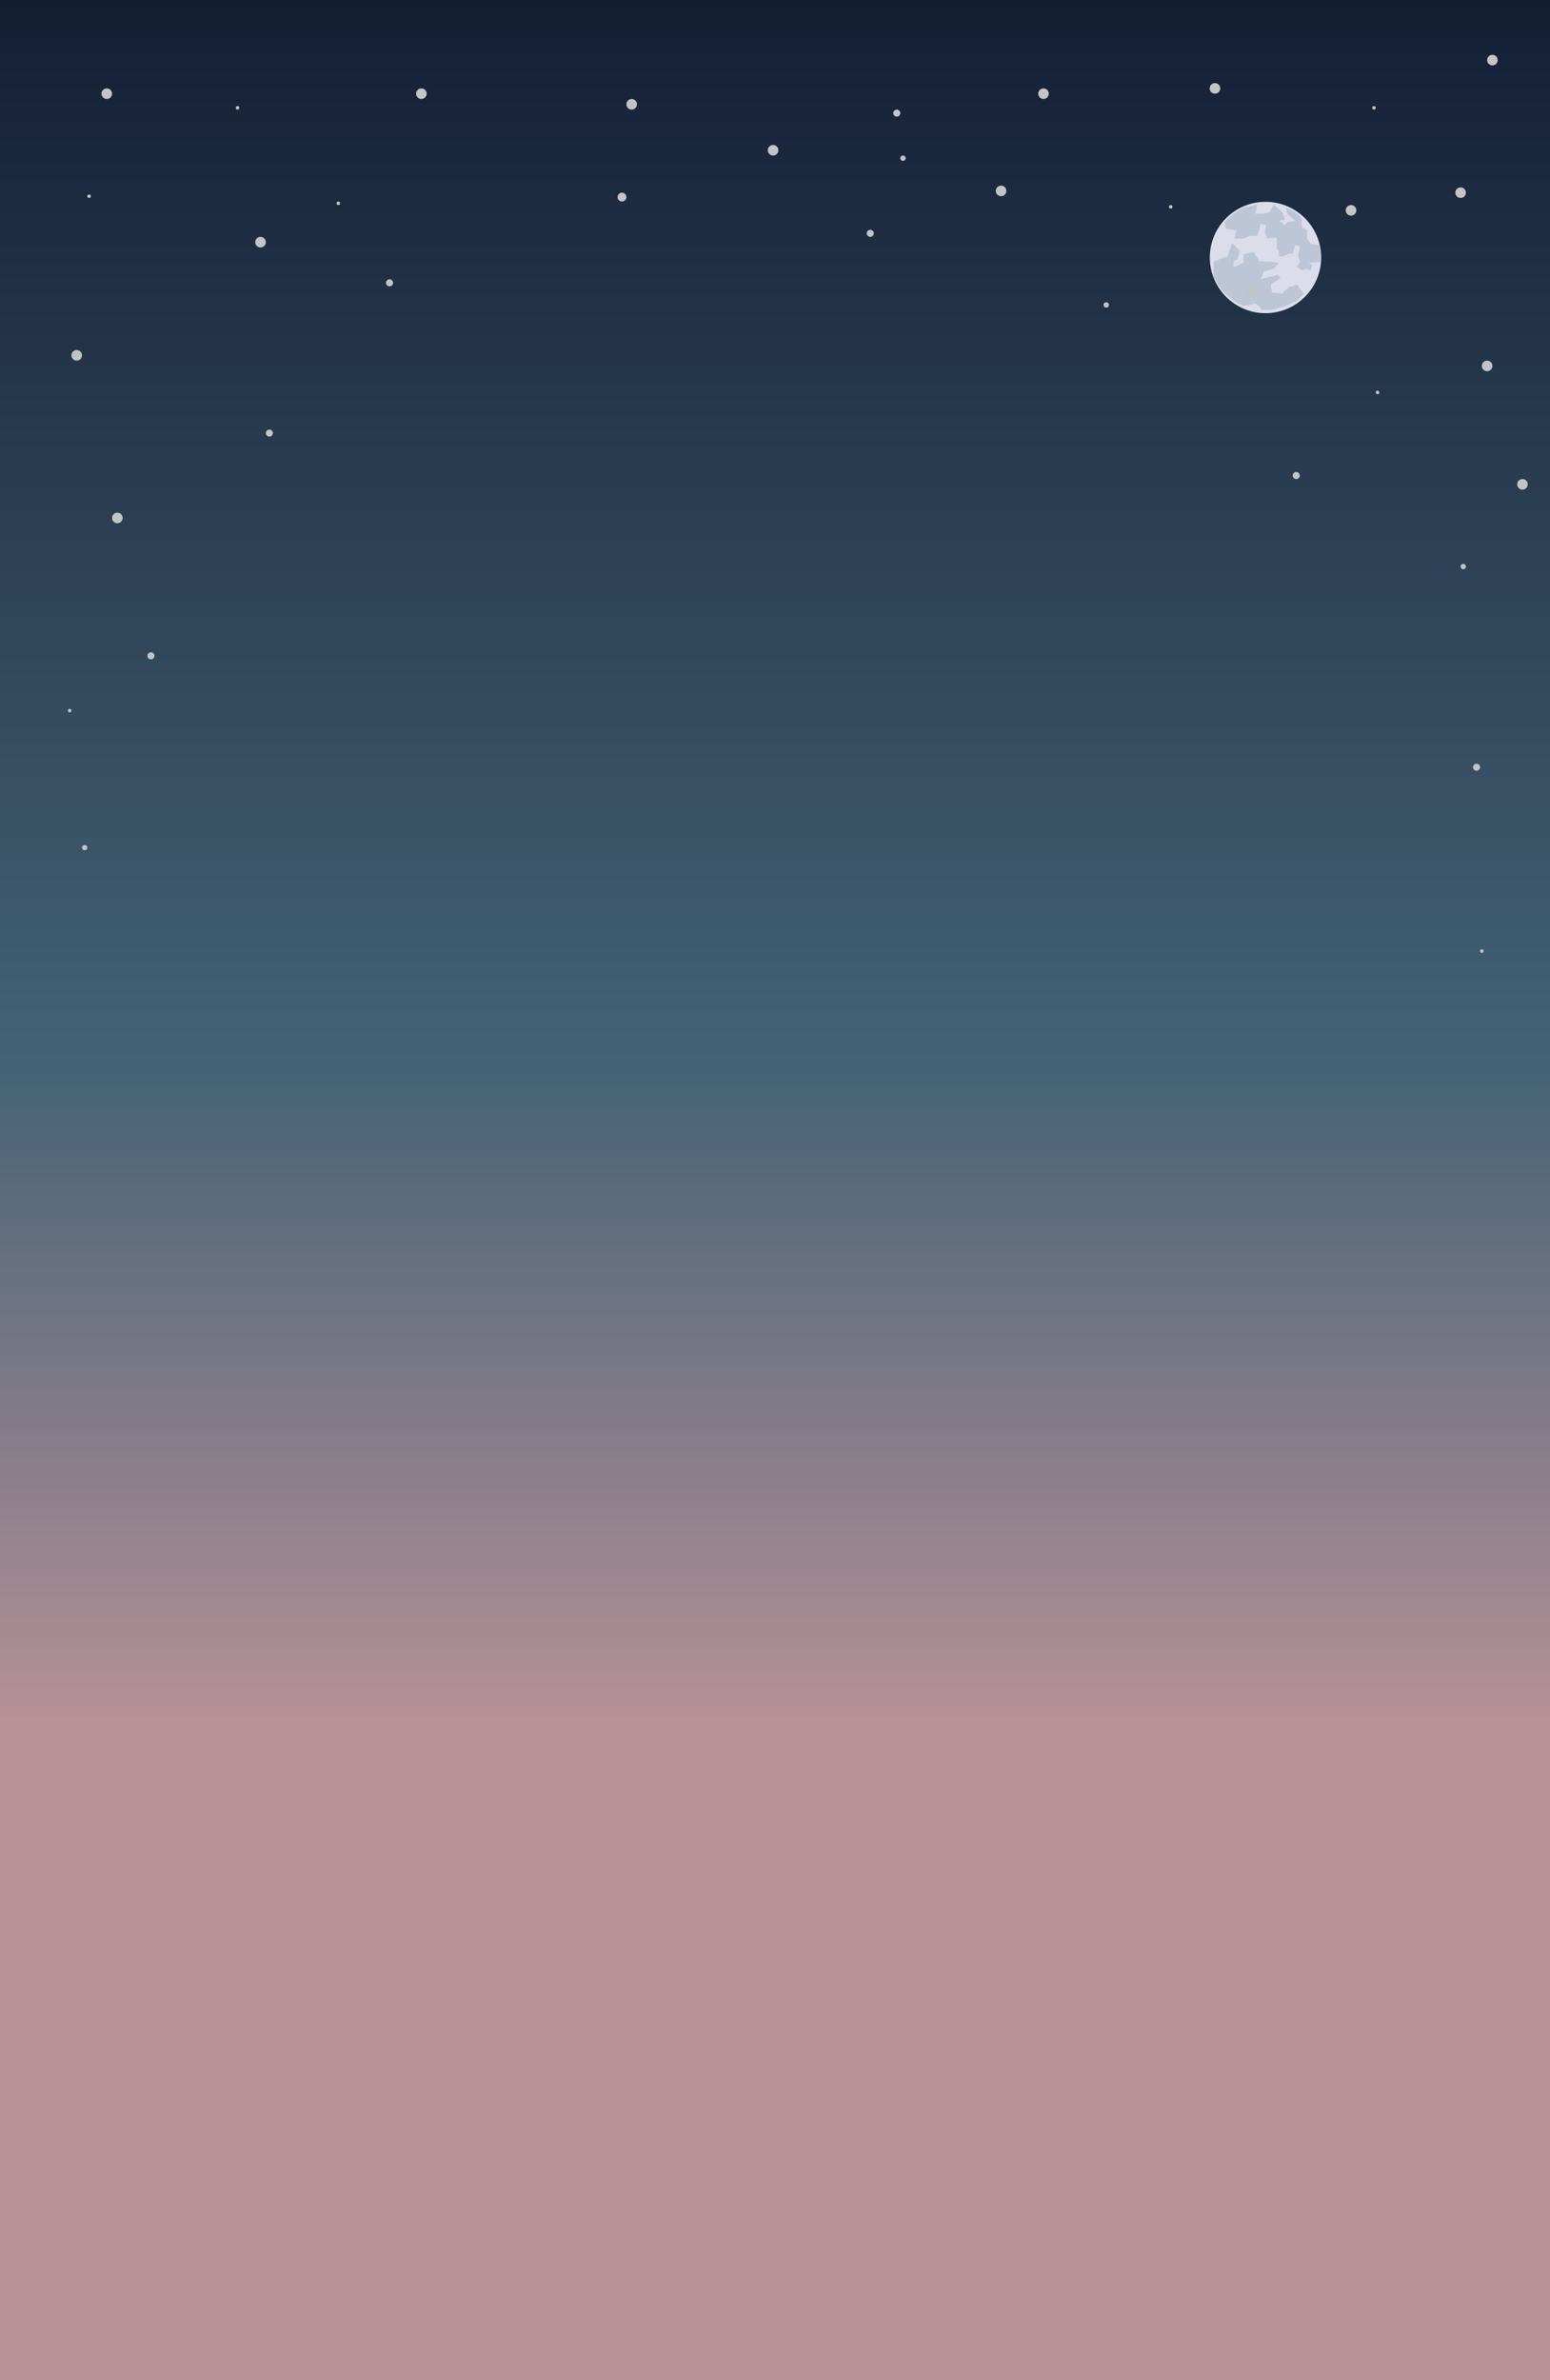<svg width="1859" height="2854" viewBox="0 0 1859 2854" fill="none" xmlns="http://www.w3.org/2000/svg">
<rect x="-26.828" width="1908" height="2874" fill="url(#paint0_linear_110_2)"/>
<circle cx="1517.77" cy="308.773" r="66.773" fill="#DBDEEA"/>
<path d="M1531.39 284.787L1520.37 286.083L1517.12 279.601L1518.42 269.876L1511.94 268.58L1508.05 282.842H1498.97L1491.19 286.083H1480.17L1482.77 276.359L1470.45 274.414L1468.5 266.635L1477.58 257.559L1491.19 249.132L1508.05 245.242L1505.46 256.263H1515.83L1522.96 254.318L1527.5 245.242L1537.87 254.318L1541.11 263.394L1533.98 264.69L1541.11 269.876L1543.7 266.635L1553.43 264.69L1543.7 256.263L1542.41 249.132L1553.43 254.318L1561.21 261.449V272.47L1567.69 276.359V286.083L1572.23 292.566L1581.95 293.863L1583.9 303.587L1583.25 313.959L1569.63 315.256L1573.52 317.849L1572.23 324.332L1566.39 322.387L1561.21 324.332L1555.37 319.794L1559.26 313.959L1556.67 306.18L1559.26 295.159L1553.43 293.863L1550.19 304.235H1545.65L1539.17 307.477H1533.98V300.994L1531.39 297.752V284.787Z" fill="#BCC6D7"/>
<path d="M1455.54 332.111V313.959L1464.61 310.07L1472.39 307.477L1477.58 291.27L1487.3 300.994L1484.06 311.366L1479.52 313.311V320.442L1491.19 315.256L1491.84 304.884L1503.51 302.29L1510.64 313.311L1525.55 313.959L1533.98 315.256L1527.5 322.387L1515.83 325.629L1511.94 334.704L1522.96 332.111L1532.68 329.518L1535.92 333.408L1524.26 341.187L1525.55 350.911L1537.87 352.208L1541.11 348.318L1545.65 344.429L1555.37 341.187L1563.8 352.208L1555.37 360.636L1541.11 367.118L1525.55 371.656H1513.23L1509.99 367.118L1505.46 363.877L1500.92 365.174L1491.19 367.118L1482.77 362.58L1472.39 354.801L1462.67 344.429L1455.54 332.111Z" fill="#BCC6D7"/>
<circle cx="405.733" cy="243.774" r="2.12" fill="#C4C4C4"/>
<circle cx="106.845" cy="235.295" r="2.12" fill="#C4C4C4"/>
<circle cx="1777.23" cy="1140.44" r="2.12" fill="#C4C4C4"/>
<circle cx="83.528" cy="852.148" r="2.12" fill="#C4C4C4"/>
<circle cx="1652.16" cy="470.589" r="2.12" fill="#C4C4C4"/>
<circle cx="1647.92" cy="129.306" r="2.12" fill="#C4C4C4"/>
<circle cx="1404.15" cy="248.013" r="2.12" fill="#C4C4C4"/>
<circle cx="284.906" cy="129.306" r="2.12" fill="#C4C4C4"/>
<circle cx="467.207" cy="339.163" r="4.24" fill="#C4C4C4"/>
<circle cx="1043.78" cy="279.81" r="4.24" fill="#C4C4C4"/>
<circle cx="1554.65" cy="570.219" r="4.24" fill="#C4C4C4"/>
<circle cx="181.037" cy="786.435" r="4.24" fill="#C4C4C4"/>
<circle cx="323.062" cy="519.344" r="4.24" fill="#C4C4C4"/>
<circle cx="1075.58" cy="135.665" r="4.24" fill="#C4C4C4"/>
<circle cx="1770.87" cy="919.981" r="4.24" fill="#C4C4C4"/>
<circle cx="1083" cy="189.72" r="3.18" fill="#C4C4C4"/>
<circle cx="101.546" cy="1016.43" r="3.18" fill="#C4C4C4"/>
<circle cx="1326.77" cy="365.661" r="3.18" fill="#C4C4C4"/>
<circle cx="1754.97" cy="679.387" r="3.18" fill="#C4C4C4"/>
<circle cx="745.957" cy="236.354" r="5.299" fill="#C4C4C4"/>
<circle cx="505.363" cy="112.348" r="6.359" fill="#C4C4C4"/>
<circle cx="92.007" cy="426.074" r="6.359" fill="#C4C4C4"/>
<circle cx="312.463" cy="290.409" r="6.359" fill="#C4C4C4"/>
<circle cx="757.615" cy="125.066" r="6.359" fill="#C4C4C4"/>
<circle cx="140.762" cy="621.093" r="6.359" fill="#C4C4C4"/>
<circle cx="1783.59" cy="438.793" r="6.359" fill="#C4C4C4"/>
<circle cx="1499.54" cy="349.762" r="6.359" fill="#C4C4C4"/>
<circle cx="1251.52" cy="112.348" r="6.359" fill="#C4C4C4"/>
<circle cx="1825.98" cy="580.818" r="6.359" fill="#C4C4C4"/>
<circle cx="1620.36" cy="252.253" r="6.359" fill="#C4C4C4"/>
<circle cx="1200.65" cy="228.935" r="6.359" fill="#C4C4C4"/>
<circle cx="1457.14" cy="105.989" r="6.359" fill="#C4C4C4"/>
<circle cx="1751.79" cy="231.055" r="6.359" fill="#C4C4C4"/>
<circle cx="927.197" cy="180.181" r="6.359" fill="#C4C4C4"/>
<circle cx="1789.94" cy="72.072" r="6.359" fill="#C4C4C4"/>
<circle cx="128.043" cy="112.348" r="6.359" fill="#C4C4C4"/>
<defs>
<linearGradient id="paint0_linear_110_2" x1="927.172" y1="0" x2="927.172" y2="2271.01" gradientUnits="userSpaceOnUse">
<stop stop-color="#131E33"/>
<stop offset="0.562" stop-color="#446276"/>
<stop offset="0.917" stop-color="#B99298"/>
</linearGradient>
</defs>
</svg>
